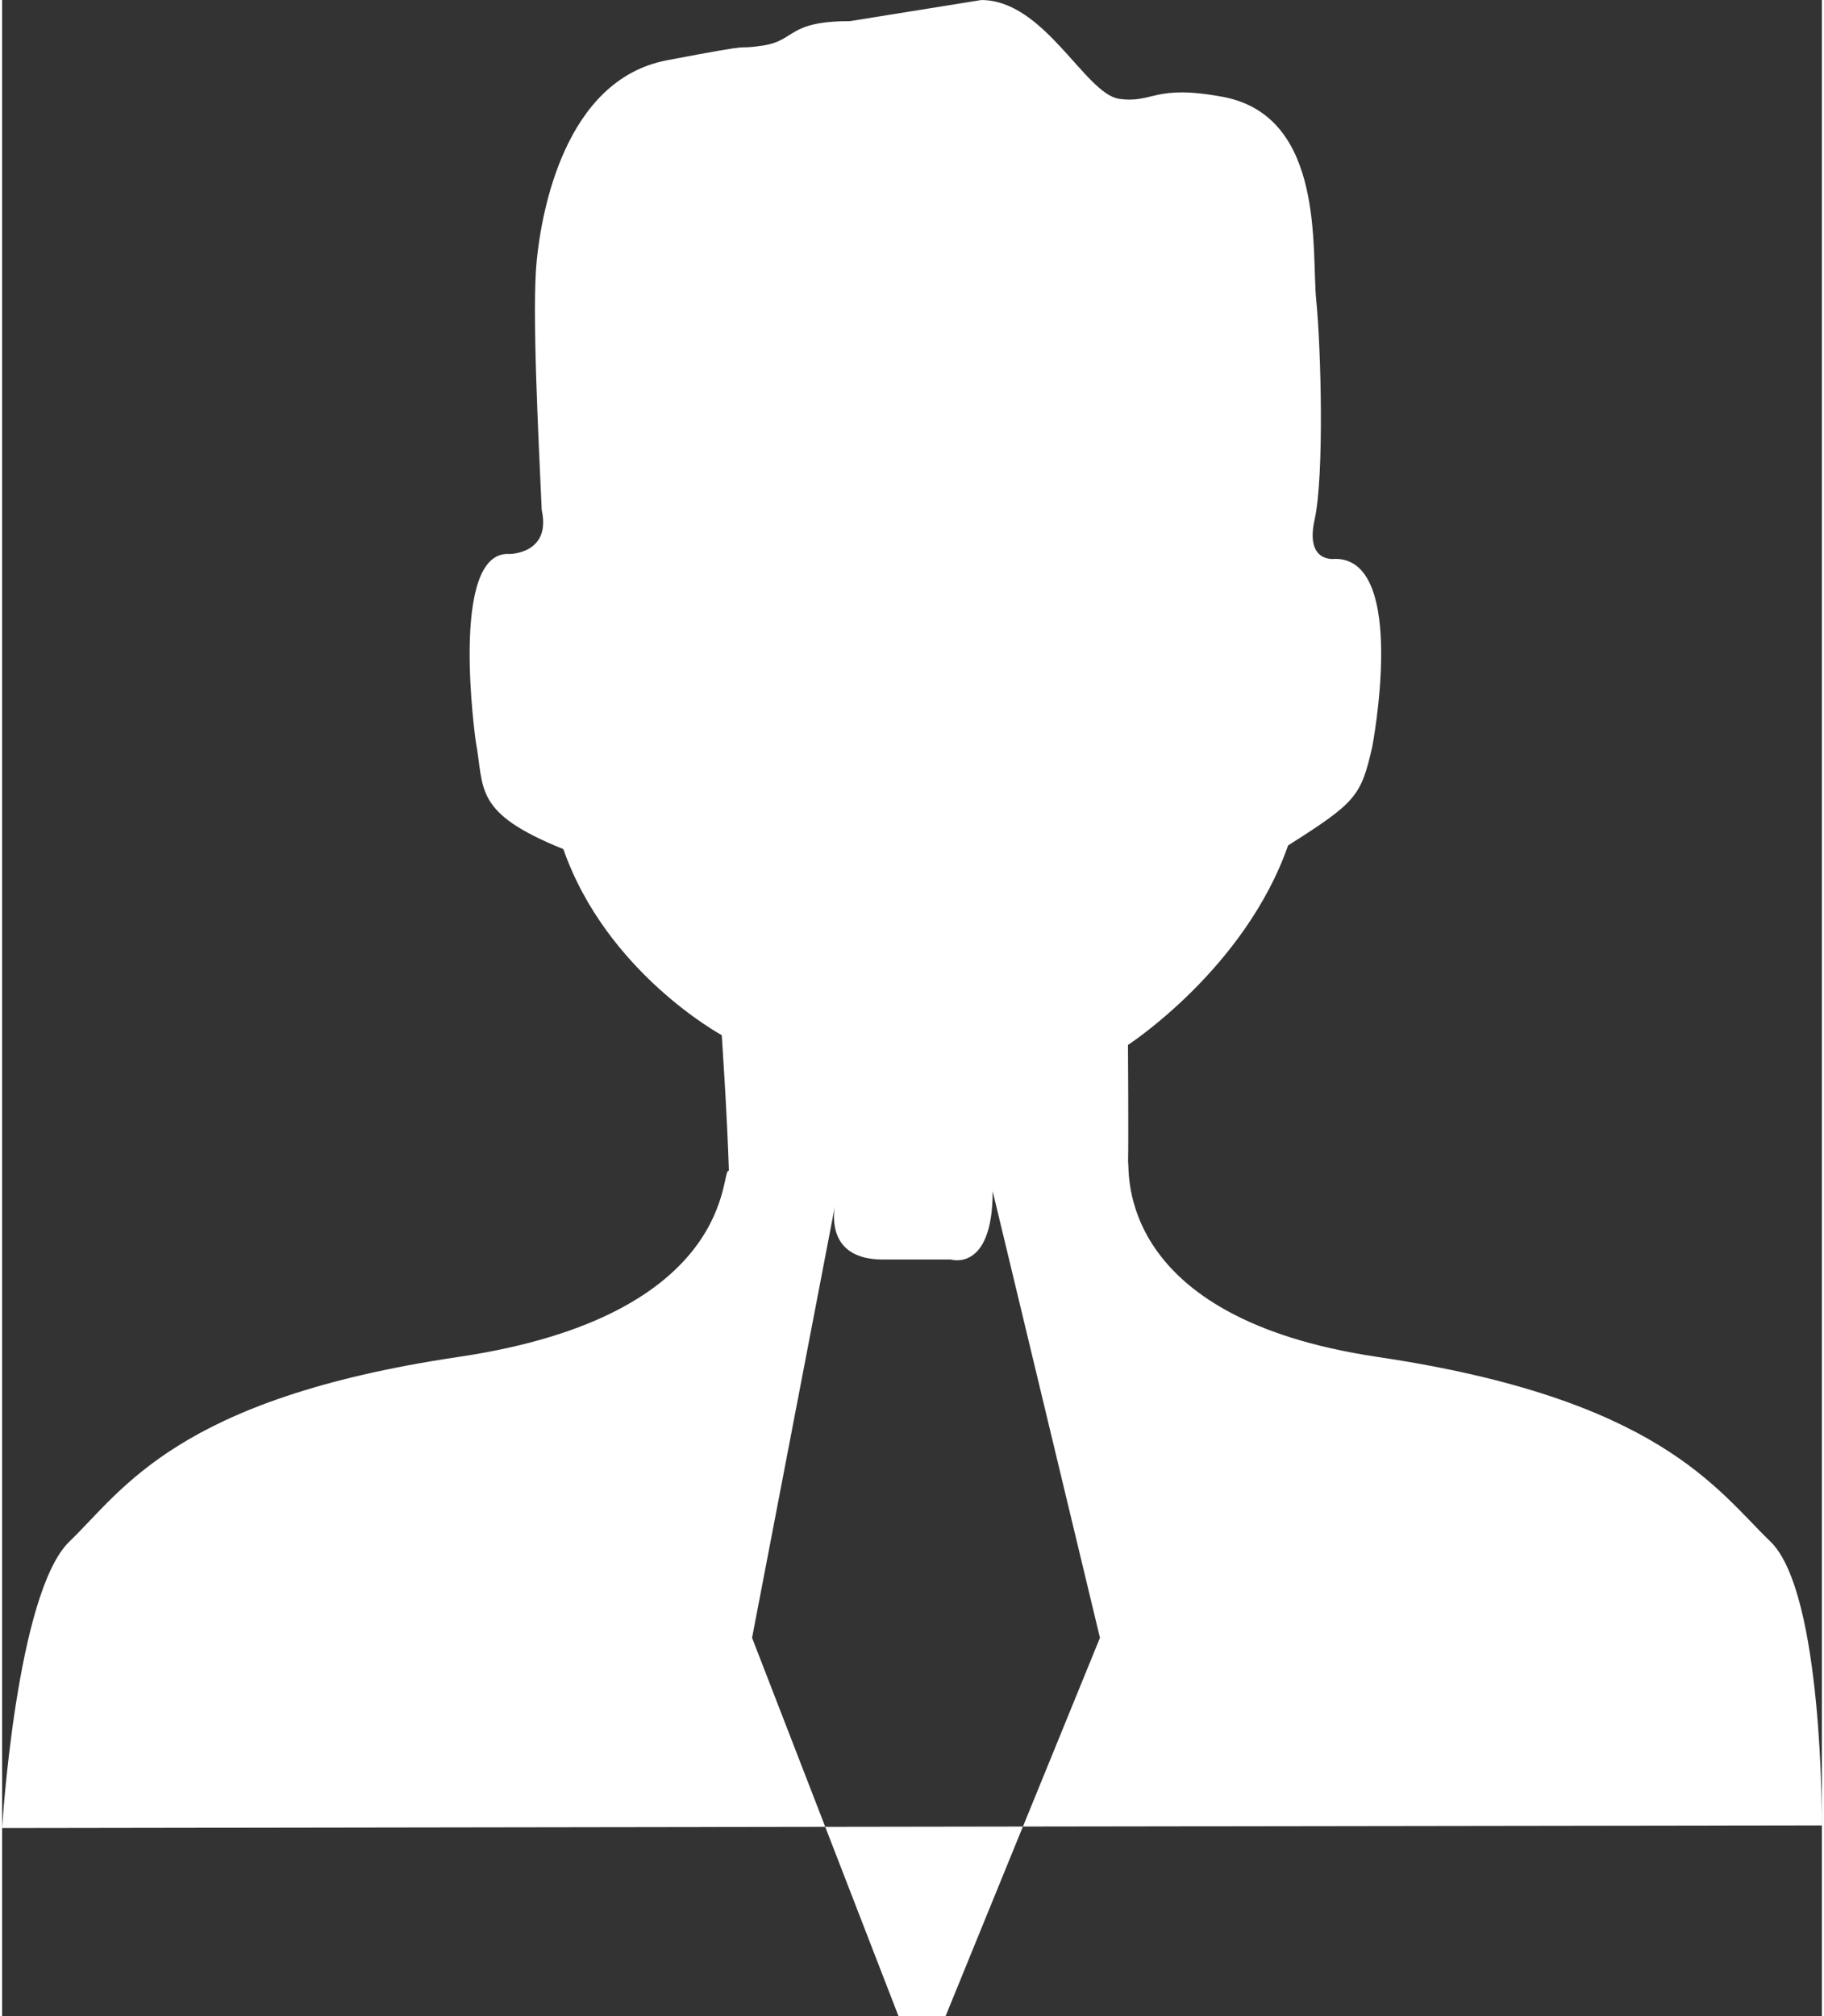<svg width="57" height="63" xmlns="http://www.w3.org/2000/svg" xmlns:xlink="http://www.w3.org/1999/xlink" xmlns:svgjs="http://svgjs.com/svgjs" viewBox="0.066 0 56.868 63" fill="#fff"><rect x="0.066" y="0" width="56.868" height="63" fill="#333333" stroke="none"/><svg xmlns="http://www.w3.org/2000/svg" width="57" height="63" viewBox="1.988 1.999 55.977 62.013"><path paint-order="stroke fill markers" fill-rule="evenodd" d="M44.297 43.737c8.667 1.283 10.447 4.104 12.081 5.674 1.634 1.57 1.587 8.735 1.587 8.735l-24.576.035 2.369-5.805-3.3-13.738c0 2.505-1.287 2.102-1.287 2.102H29.08c-1.636 0-1.54-1.267-1.472-1.657l.023-.122-.023.122-2.551 13.293 2.251 5.814-25.32.038s.44-7.248 2.074-8.817c1.634-1.57 3.293-4.39 11.96-5.674 8.668-1.284 8.038-5.865 8.322-5.723-.053-1.738-.22-4.175-.22-4.175s-3.543-1.919-4.872-5.722c-2.79-1.125-2.422-1.85-2.693-3.303 0 0-.847-5.898 1.037-5.775 0 0 1.29 0 .99-1.354-.1-2.256-.304-6.16-.154-7.666.15-1.502.858-5.564 4.003-6.165 3.145-.6 1.884-.3 2.932-.45 1.049-.15.75-.754 2.696-.754L32.107 2c1.946 0 3.194 2.889 4.242 3.039 1.049.149 1.057-.46 3.203-.058 3.145.602 2.708 4.739 2.858 6.243.15 1.503.25 5.408-.05 6.762-.3 1.354.637 1.203.637 1.203 2.246 0 1.138 5.775 1.138 5.775-.346 1.53-.5 1.713-2.59 3.04-1.33 3.803-4.925 6.136-4.925 6.136s.019 2.902.003 3.586c.06.27-.43 4.808 7.674 6.01zM31.01 64.012h-1.449l-2.254-5.822 6.081-.009-2.378 5.83z"/></svg></svg>